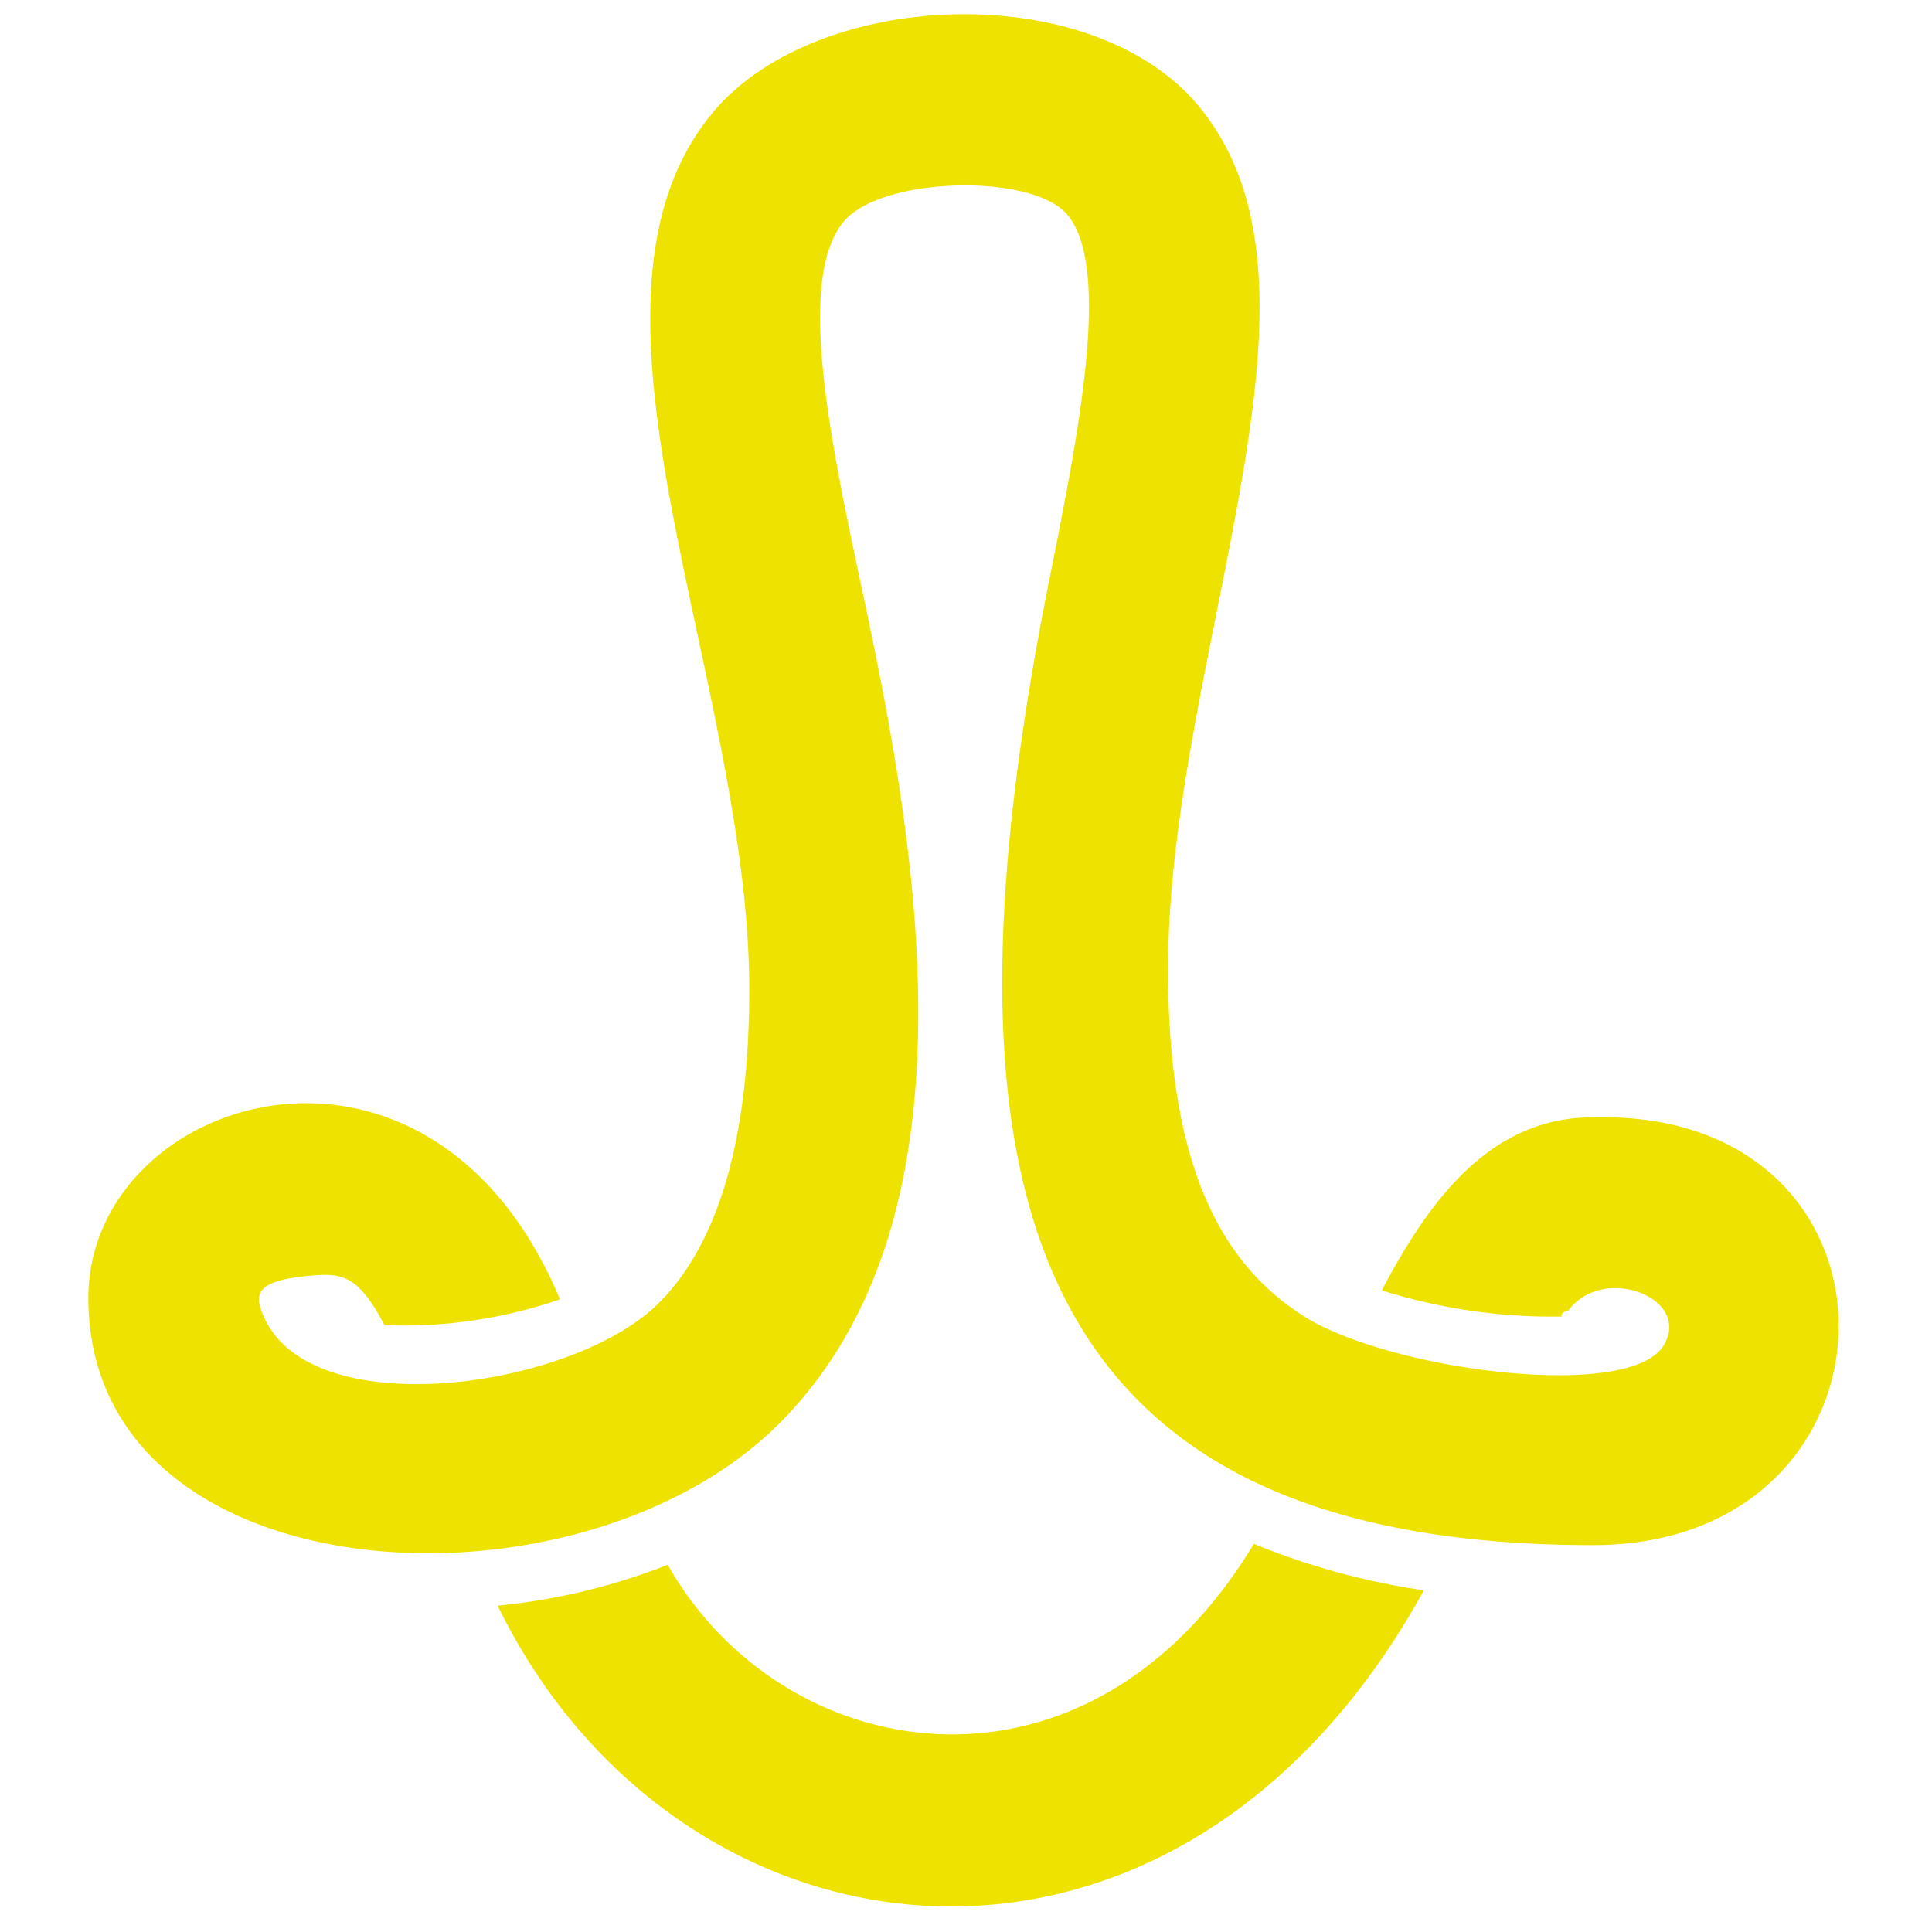 <svg xmlns="http://www.w3.org/2000/svg" viewBox="0 0 85.039 85.042"><defs><style>.a{fill:none;}.b{fill:#eee300;}</style></defs><title>discourse-volume-s-final-color</title><path class="a" d="M42.248,52.233C40.9,58.946,37.6,64.5,31.7,67.777c4.1,7.027,15,9.3,21.213-.927A21.436,21.436,0,0,1,42.248,52.233Z"/><path class="b" d="M29.391,68.875a27.742,27.742,0,0,1-7.487,1.8C29.894,87.052,51.766,89.8,62.674,70a31.924,31.924,0,0,1-7.485-2.045C47.849,80.121,34.451,77.824,29.391,68.875Z"/><path class="b" d="M70.1,49.181v0c-4.518,0-7.2,3.668-9.278,7.616a24.889,24.889,0,0,0,7.914,1.152c-0.026-.148.1-0.222,0.3-0.267,1.515-2.045,5.394-.583,4.216,1.5-1.434,2.541-12.082,1.137-15.849-1.24-3.882-2.449-5.99-7.026-5.99-15.294,0-4.994,1.087-10.434,2.139-15.7,1.837-9.2,3.425-17.139-.759-22.24-4.7-5.738-16.977-5.25-21.508.352-4.327,5.35-2.517,13.822-.6,22.792,1.11,5.192,2.257,10.562,2.292,15.413,0.048,6.642-1.284,11.376-3.959,14.071-3.773,3.8-15.346,5.429-17.416.595-0.367-.857-0.508-1.537,1.944-1.77,1.459-.139,2.193-0.1,3.375,2.165a21.091,21.091,0,0,0,7.726-1.134C18.888,43.421,3.889,48.2,3.889,57.129c0,13.177,21.561,14.443,30.447,5.492,8.79-8.853,6.177-24.646,3.68-36.334-1.464-6.854-2.979-13.942-.9-16.508,1.636-2.023,8.352-2.175,9.877-.313,1.932,2.356.482,9.613-.8,16.015C41.087,51.026,44.073,68.01,70.11,68.01,84.362,68.01,84.716,48.784,70.1,49.181Z"/></svg>